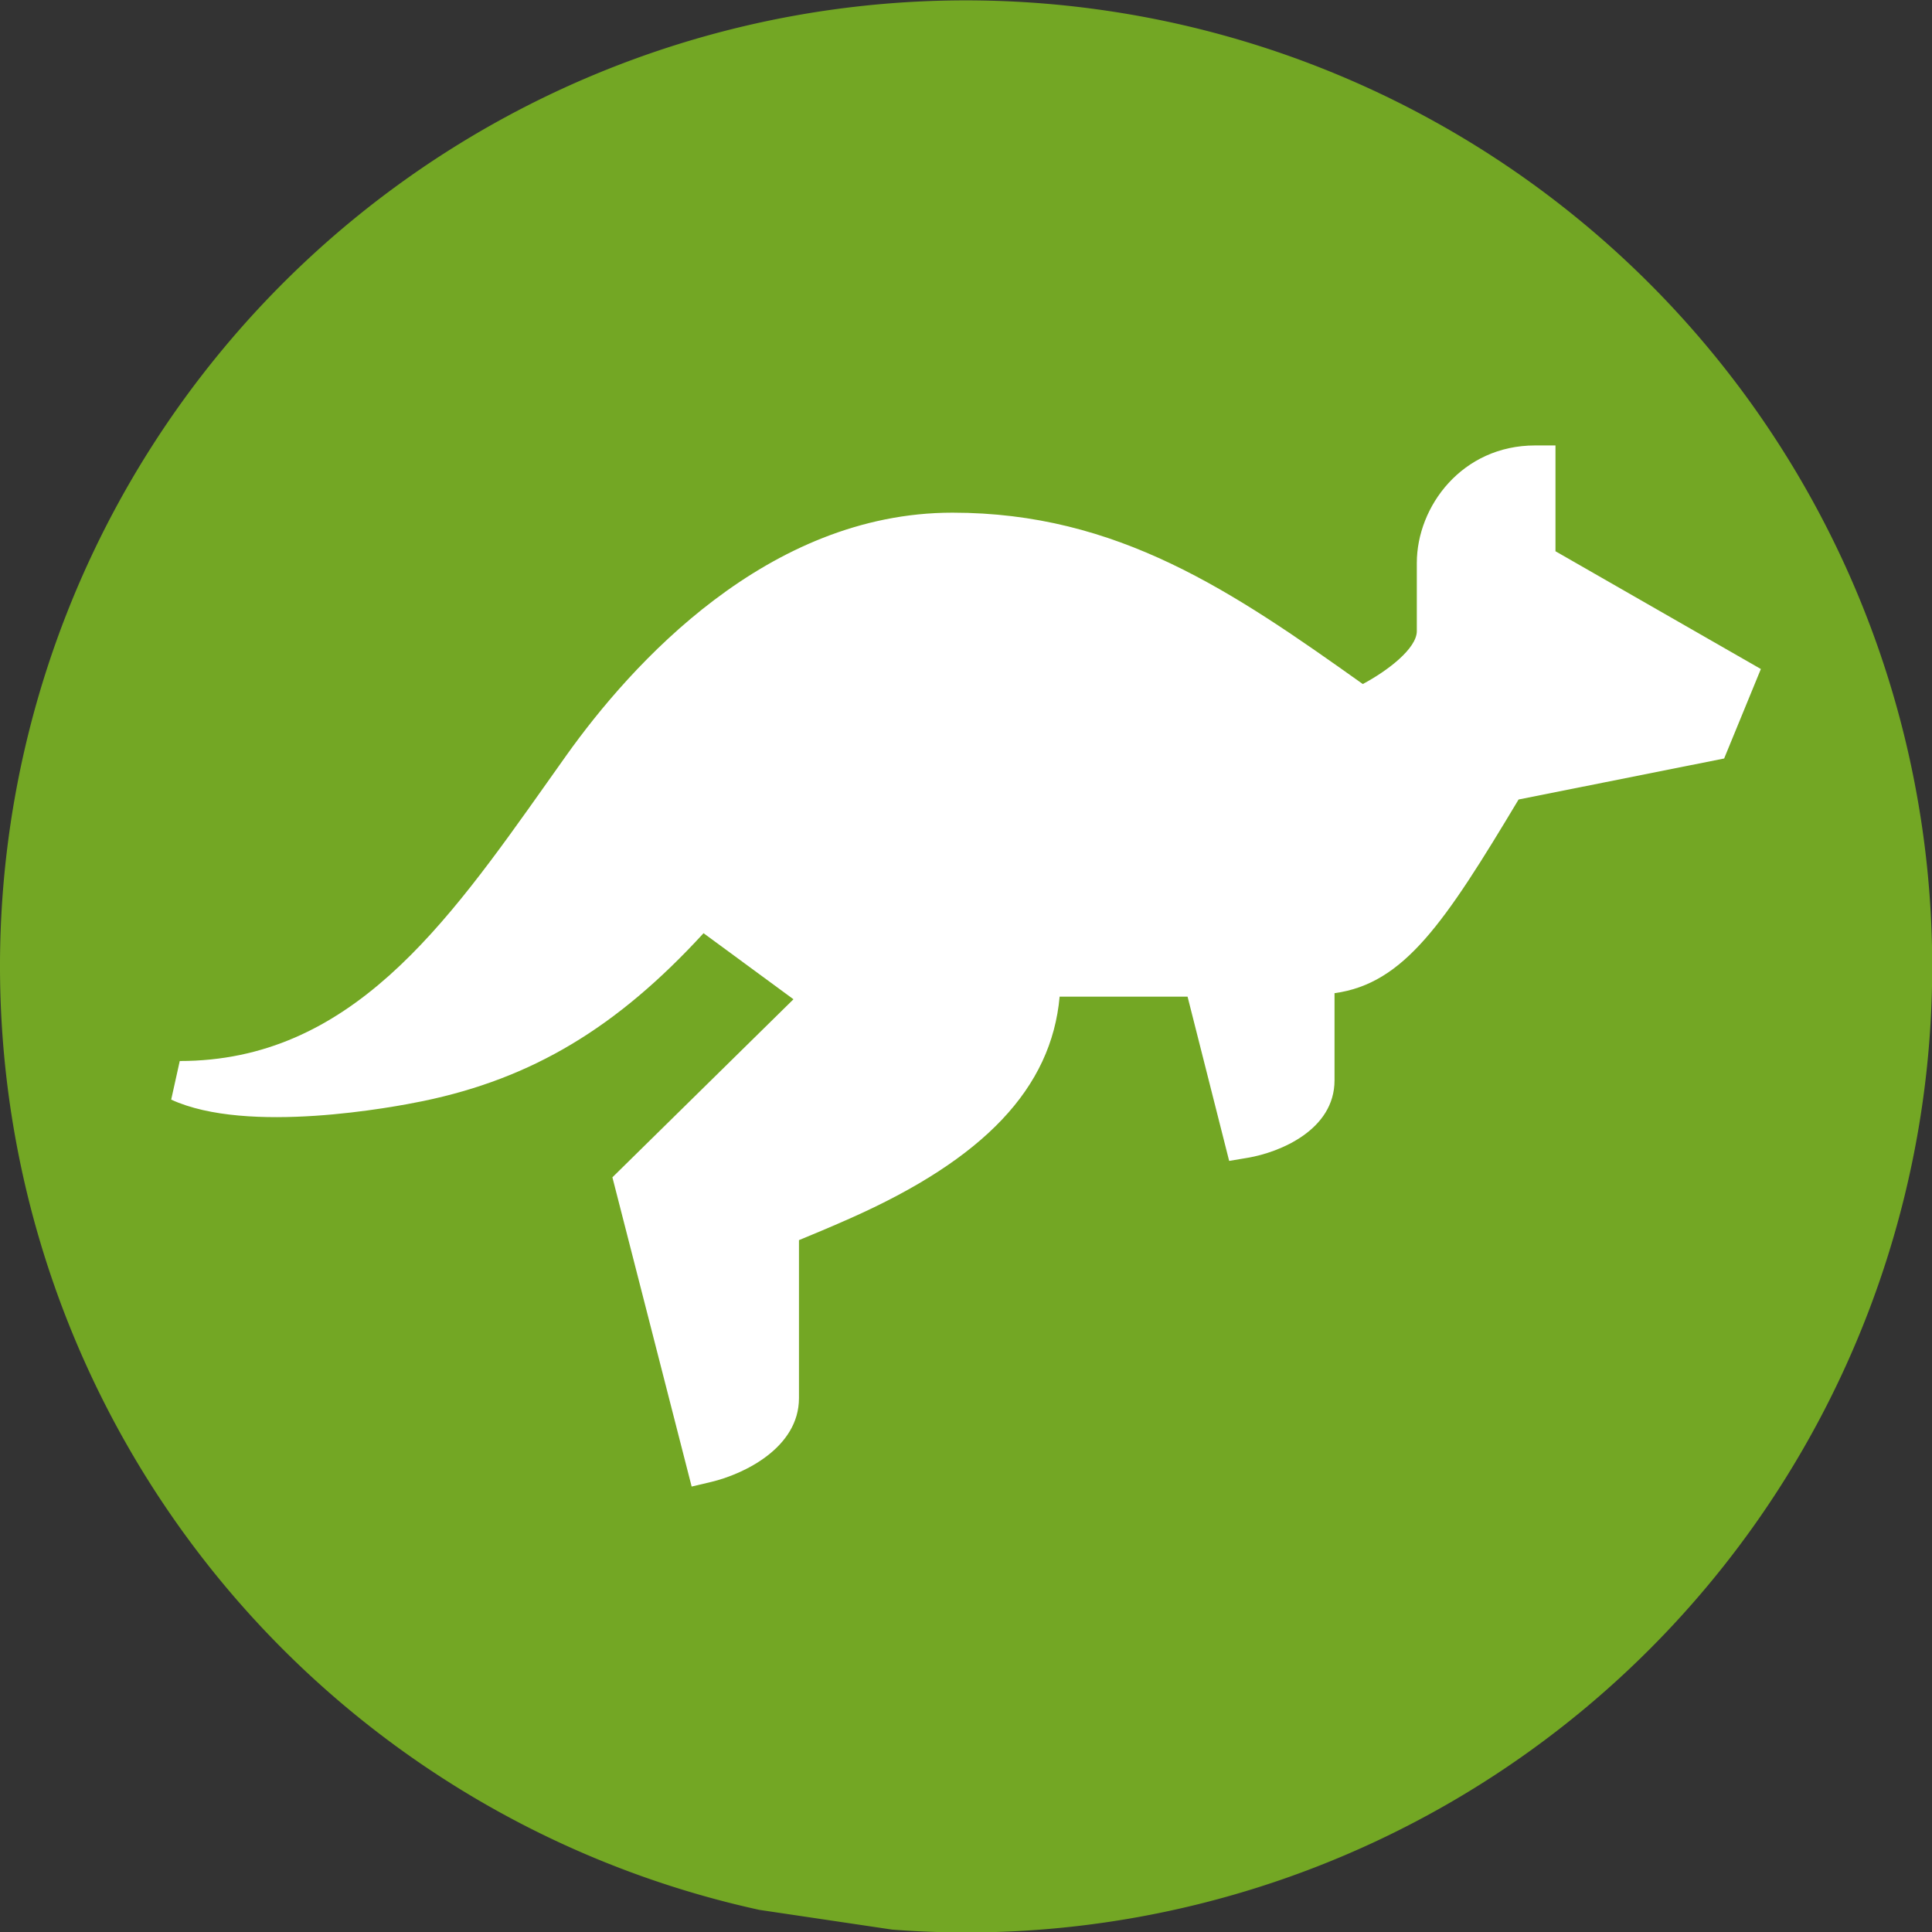 <?xml version="1.0" encoding="UTF-8" standalone="no"?>
<!-- Created with Inkscape (http://www.inkscape.org/) -->

<svg
   xmlns:dc="http://purl.org/dc/elements/1.1/"
   xmlns:cc="http://creativecommons.org/ns#"
   xmlns:rdf="http://www.w3.org/1999/02/22-rdf-syntax-ns#"
   xmlns:svg="http://www.w3.org/2000/svg"
   xmlns="http://www.w3.org/2000/svg"
   xmlns:sodipodi="http://sodipodi.sourceforge.net/DTD/sodipodi-0.dtd"
   xmlns:inkscape="http://www.inkscape.org/namespaces/inkscape"
   width="300"
   height="300"
   viewBox="0 0 79.375 79.375"
   version="1.1"
   id="svg4528"
   inkscape:version="0.92.1 r"
   sodipodi:docname="kangoo-notification-sent-indicator.svg">
  <rect x="0" y="0" width="79.375" height="79.375" fill="#333333" stroke="none"/>
  <defs
     id="defs4522" />
  <sodipodi:namedview
     id="base"
     pagecolor="#ffffff"
     bordercolor="#666666"
     borderopacity="1.0"
     inkscape:pageopacity="0.0"
     inkscape:pageshadow="2"
     inkscape:zoom="1.4"
     inkscape:cx="197.14523"
     inkscape:cy="185.26763"
     inkscape:document-units="px"
     inkscape:current-layer="layer2"
     showgrid="false"
     units="px"
     inkscape:window-width="1366"
     inkscape:window-height="711"
     inkscape:window-x="0"
     inkscape:window-y="30"
     inkscape:window-maximized="1" />
  <g
     inkscape:label="background"
     inkscape:groupmode="layer"
     id="layer1"
     transform="translate(0,-217.625)">
    <g
       style="display:inline"
       id="g4626"
       transform="matrix(15.494,0,0,15.888,-366.02,-326.067)">
      <g
         style="opacity:1"
         id="g4574">
        <path
           d="m 25.637,39.159 a 2.561,2.498 0 0 1 -1.972,-2.889 2.561,2.498 0 0 1 2.893,-2.022 2.561,2.498 0 0 1 2.173,2.749 2.561,2.498 0 0 1 -2.742,2.213"
           sodipodi:open="true"
           sodipodi:end="1.6476135"
           sodipodi:start="1.7862921"
           sodipodi:ry="2.4979849"
           sodipodi:rx="2.5614917"
           sodipodi:cy="36.718693"
           sodipodi:cx="26.185009"
           sodipodi:type="arc"
           id="path4621"
           style="opacity:1;fill:#73a724;fill-opacity:1;stroke:none;stroke-width:9.017;stroke-miterlimit:4;stroke-dasharray:none;stroke-opacity:1" />
      </g>
    </g>
  </g>
  <g
     inkscape:groupmode="layer"
     id="layer2"
     inkscape:label="kangoo icon"
     transform="translate(0,-217.625)">
    <path
       style="display:inline;fill:#ffffff;fill-opacity:1;fill-rule:evenodd;stroke-width:0.612"
       inkscape:connector-curvature="0"
       d="m 63.906,240.273 v -4.347 h -0.837 c -3.002,0 -4.86,2.506 -4.86,4.828 v 2.8 c 0,0.714 -1.205,1.635 -2.22,2.174 -5.353,-3.809 -10.058,-7.04 -16.858,-7.04 -7.615,0 -13.207,6.247 -15.862,9.971 -0.267,0.376 -0.535,0.752 -0.799,1.127 -4.163,5.878 -8.095,11.43 -15.085,11.43 l -0.352,1.586 c 3.138,1.449 9.171,0.304 10.349,0.06 4.471,-0.927 7.954,-3.004 11.523,-6.897 l 3.694,2.714 -7.439,7.315 3.256,12.705 0.804,-0.19 c 1.339,-0.319 3.605,-1.403 3.605,-3.442 v -6.492 c 0.491,-0.201 1.271,-0.525 2.095,-0.891 5.517,-2.445 8.277,-5.356 8.614,-9.113 h 5.256 l 1.709,6.749 0.763,-0.128 c 1.324,-0.224 3.566,-1.147 3.566,-3.182 v -3.581 c 2.859,-0.39 4.52,-2.881 7.562,-7.957 l 8.445,-1.685 1.509,-3.676 z"
       id="path952"
       sodipodi:nodetypes="ccssscsccccccccccsccccccsccccc" />
  </g>
</svg>
